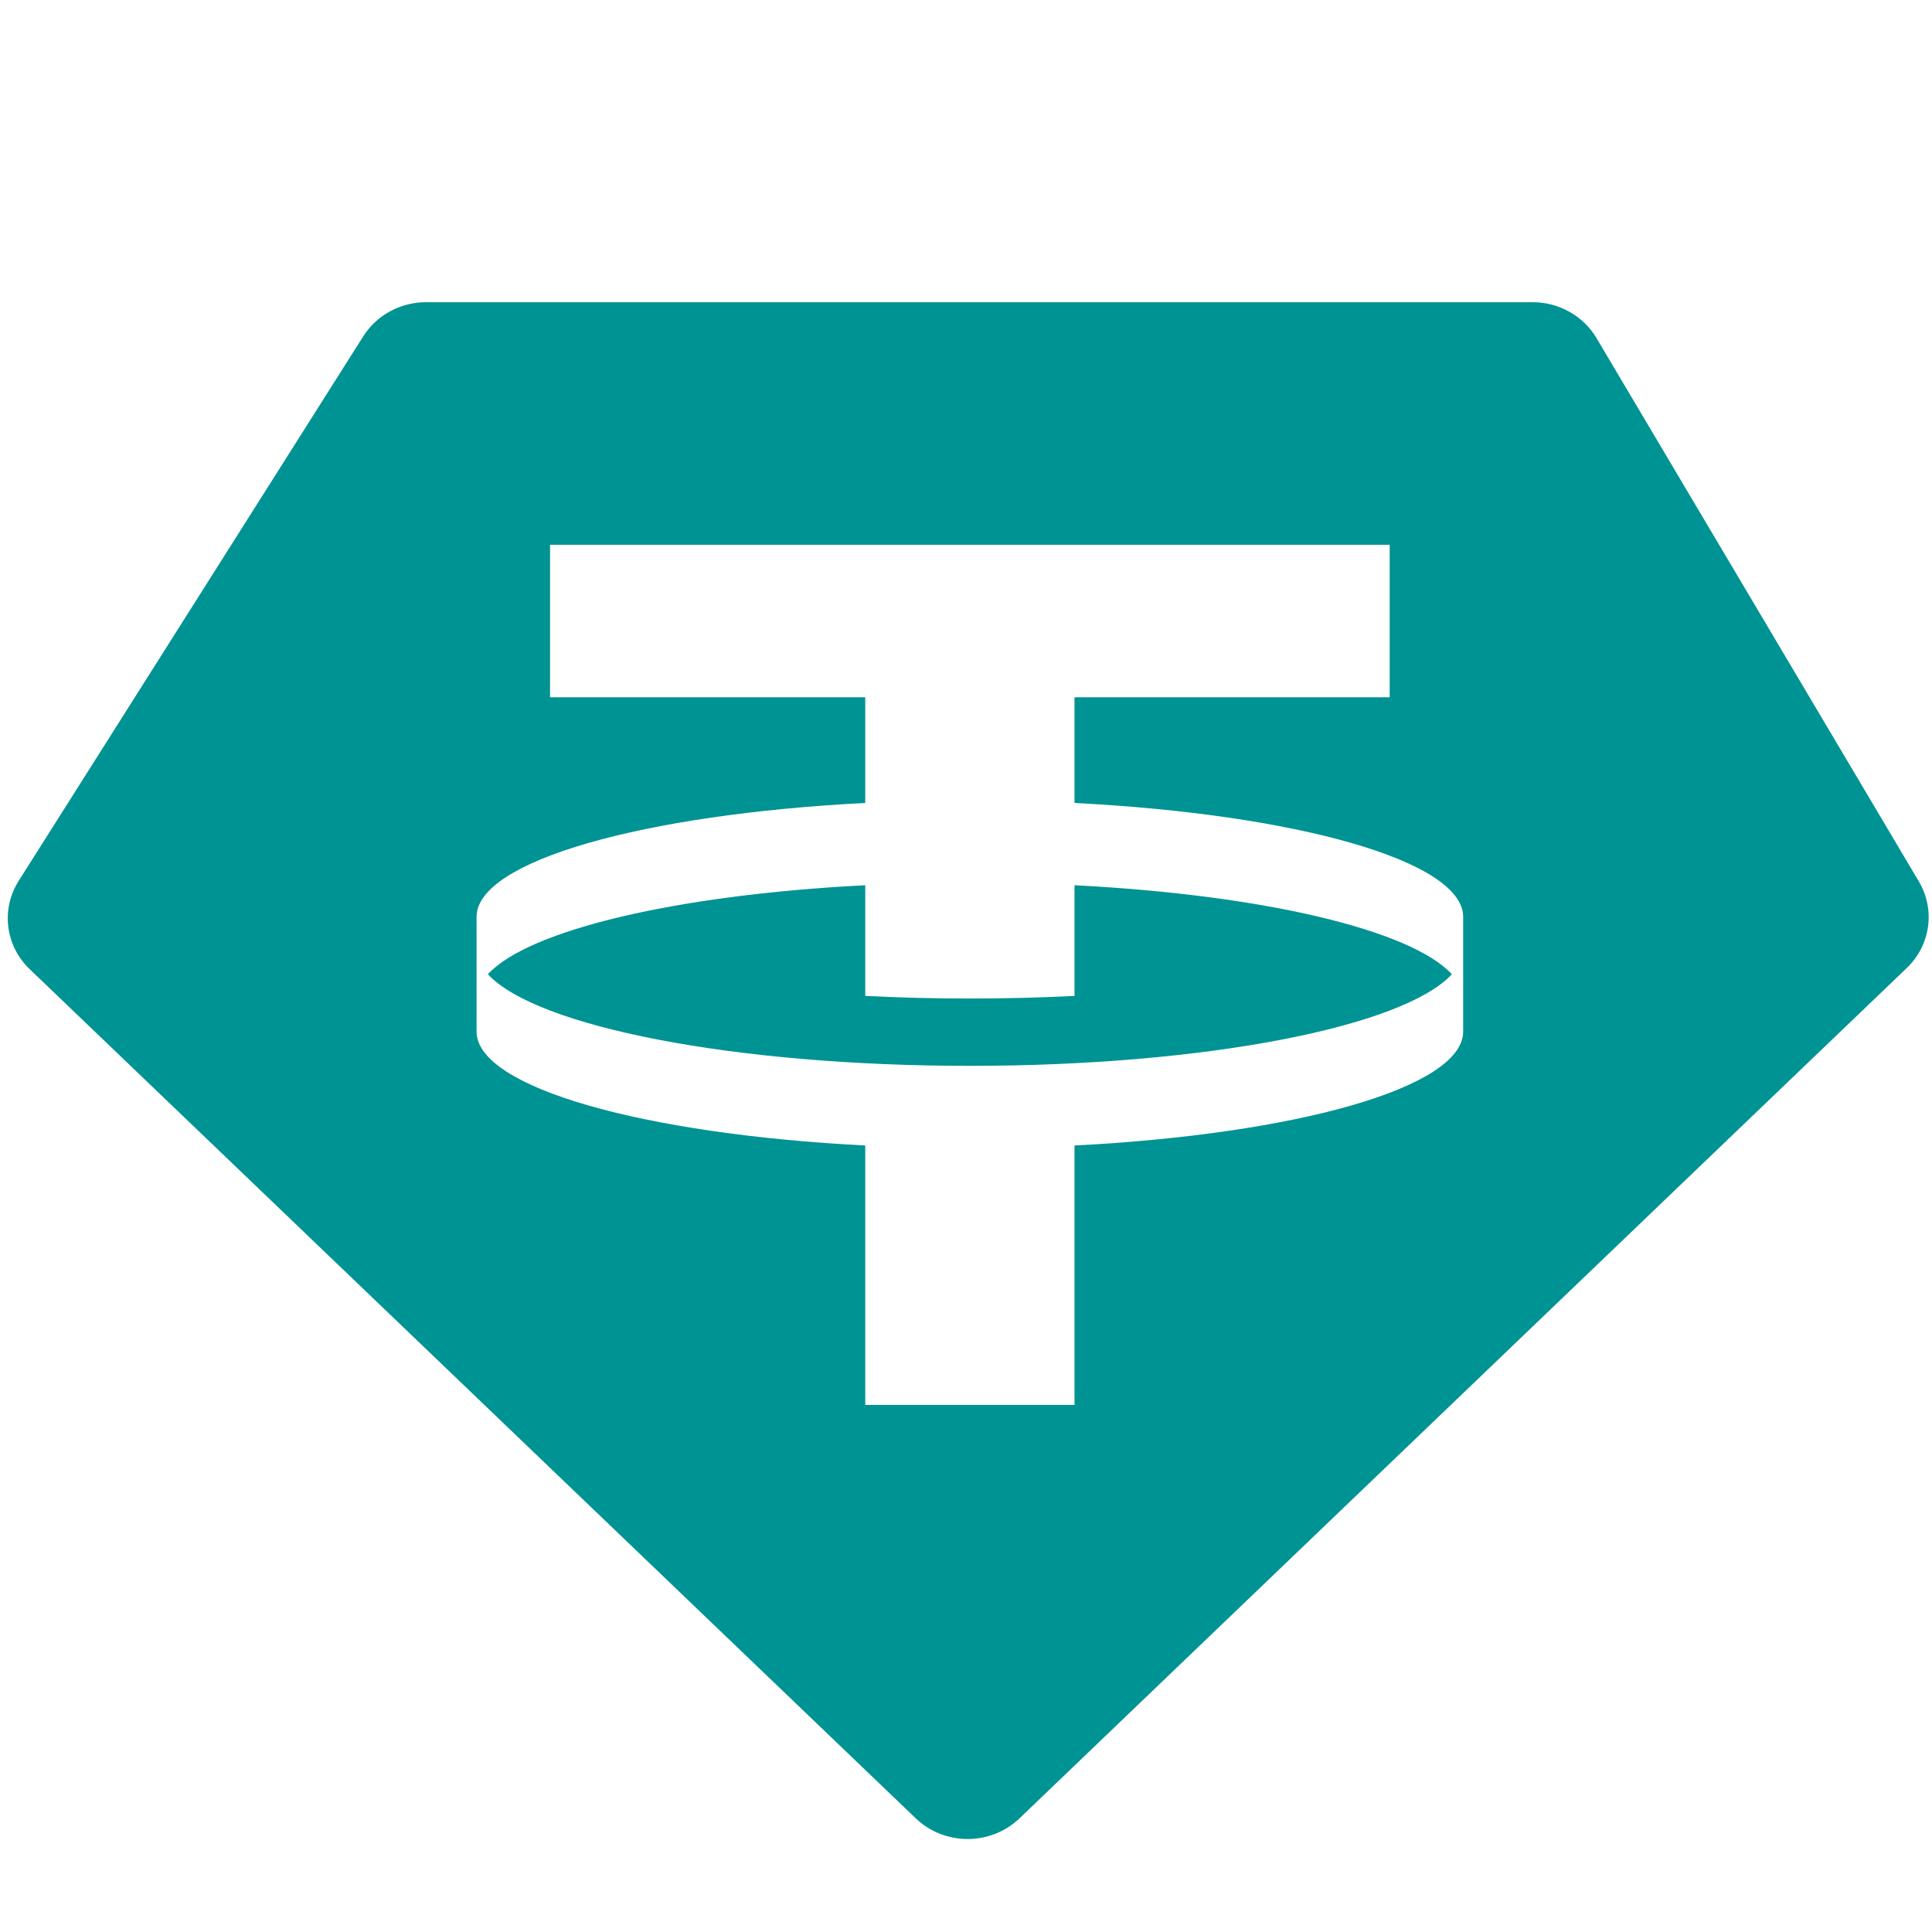 <svg width="32" height="32" viewBox="0 -11 111 100" fill="none" xmlns="http://www.w3.org/2000/svg">
<path fill-rule="evenodd" clip-rule="evenodd" d="M24.483 0.862H88.05C89.566 0.862 90.968 1.648 91.724 2.923L110.244 34.142C111.204 35.761 110.919 37.804 109.549 39.117L58.573 87.97C56.922 89.553 54.265 89.553 52.614 87.97L1.707 39.183C0.305 37.84 0.043 35.737 1.074 34.108L20.87 2.823C21.641 1.605 23.009 0.862 24.483 0.862ZM79.842 14.8V23.56H61.734V29.633C74.452 30.282 83.993 32.947 84.064 36.142L84.064 42.803C83.993 45.998 74.452 48.663 61.734 49.312V64.217H49.711V49.312C36.993 48.663 27.451 45.998 27.381 42.803L27.381 36.142C27.452 32.947 36.993 30.282 49.711 29.633V23.56H31.603V14.8H79.842ZM55.722 44.737C69.294 44.737 80.638 42.483 83.414 39.473C81.06 36.92 72.545 34.911 61.734 34.36V40.718C59.797 40.817 57.785 40.869 55.722 40.869C53.66 40.869 51.648 40.817 49.711 40.718V34.36C38.9 34.911 30.385 36.92 28.03 39.473C30.807 42.483 42.15 44.737 55.722 44.737Z" fill="#009393"/>
</svg>
